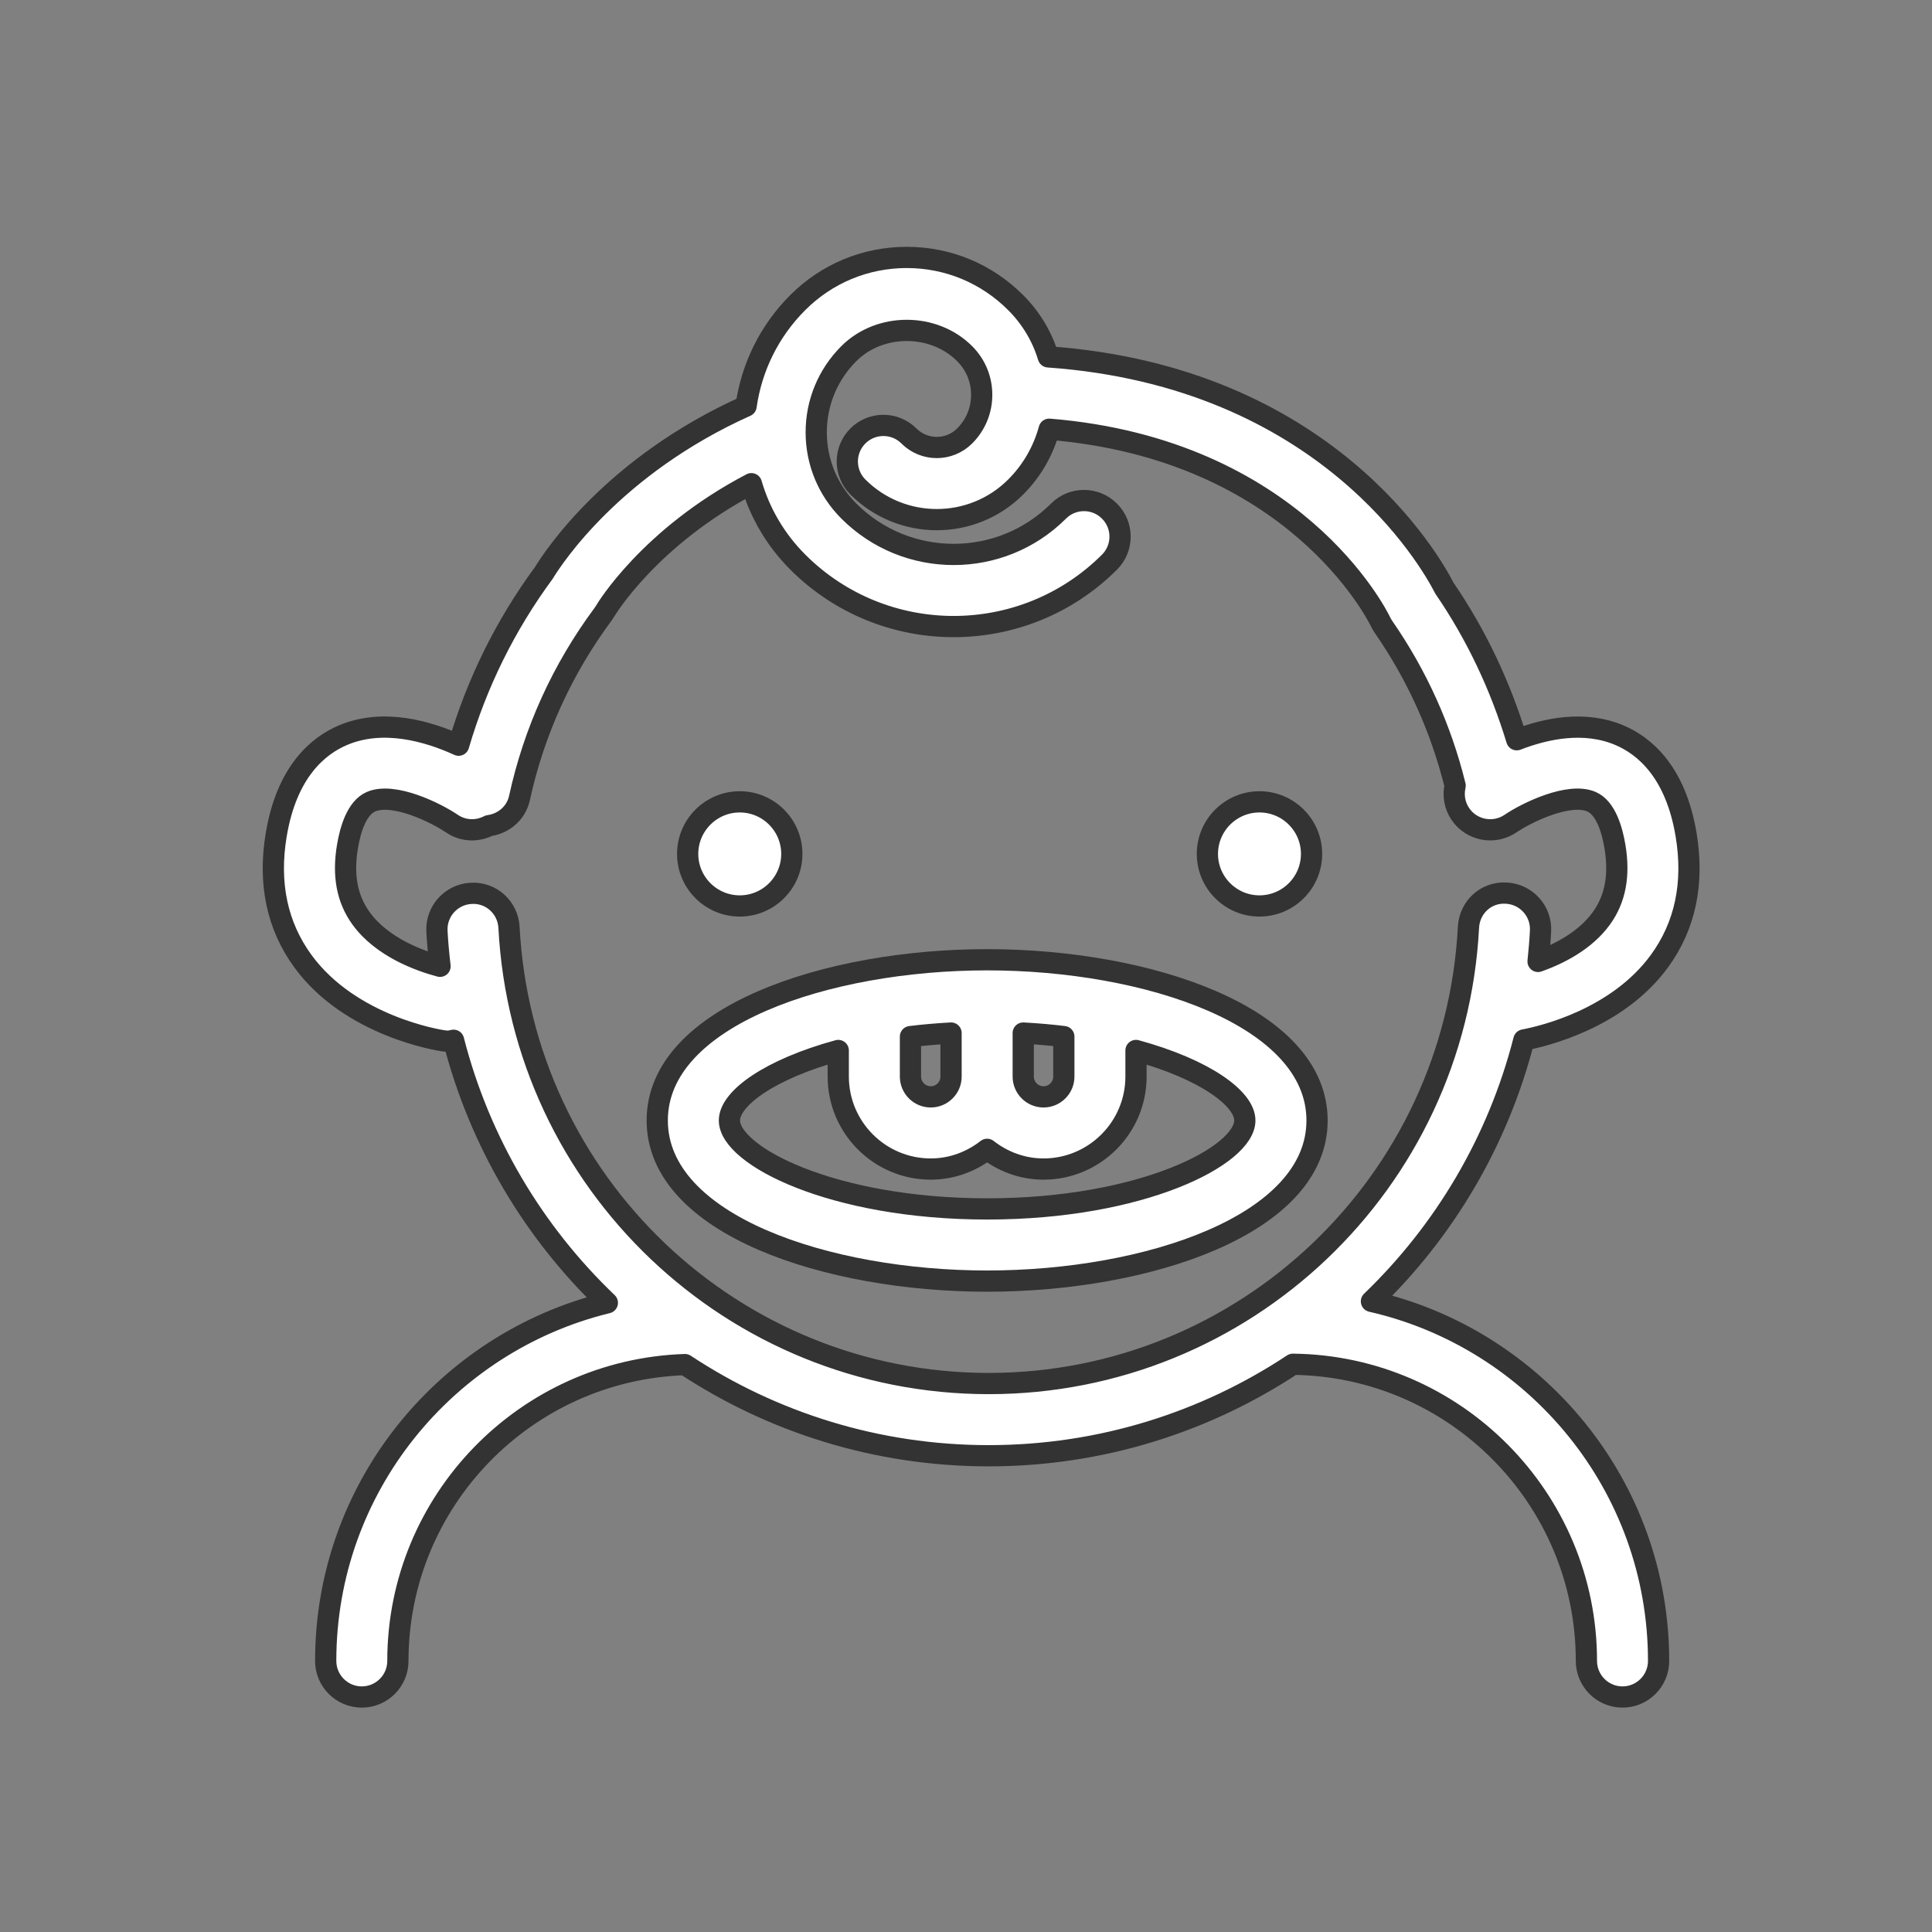 <?xml version="1.0" encoding="utf-8"?>
<!DOCTYPE svg PUBLIC "-//W3C//DTD SVG 1.1//EN" "http://www.w3.org/Graphics/SVG/1.1/DTD/svg11.dtd">
<svg version="1.1" id="Layer_1" xmlns="http://www.w3.org/2000/svg" xmlns:xlink="http://www.w3.org/1999/xlink" x="0px" y="0px"
	 width="91px" height="91px" viewBox="0 0 91 91" enable-background="new 0 0 91 91" xml:space="preserve">
<rect x="0" y="0" width="91" height="91" fill="#808080" stroke="none"/>
<g>
	<path fill="#fff" stroke="#333333" stroke-linecap="round" stroke-linejoin="round" stroke-miterlimit="10" d="M46.498,45.206c-7.534,0-15.541,2.653-15.541,7.569c0,4.915,8.007,7.567,15.541,7.567c7.532,0,15.537-2.652,15.537-7.567
		C62.035,47.859,54.03,45.206,46.498,45.206z M44.796,50.708c0,0.527-0.429,0.956-0.956,0.956s-0.956-0.429-0.956-0.956v-1.883
		c0.611-0.075,1.25-0.13,1.912-0.167V50.708z M48.196,48.658c0.662,0.036,1.301,0.092,1.912,0.167v1.883
		c0,0.527-0.429,0.956-0.956,0.956s-0.956-0.429-0.956-0.956V48.658z M46.498,56.942c-7.299,0-12.141-2.508-12.141-4.167
		c0-1.041,1.905-2.416,5.126-3.296v1.229c0,2.402,1.954,4.356,4.356,4.356c1.004,0,1.919-0.355,2.656-0.929
		c0.737,0.573,1.652,0.929,2.656,0.929c2.402,0,4.356-1.954,4.356-4.356v-1.229c3.221,0.881,5.126,2.256,5.126,3.297
		C58.635,54.435,53.794,56.942,46.498,56.942z"/>
	<path fill="#fff" stroke="#333333" stroke-linecap="round" stroke-linejoin="round" stroke-miterlimit="10" d="M34.844,42.672c1.352,0,2.452-1.1,2.452-2.451c0-1.353-1.101-2.453-2.452-2.453c-1.354,0-2.454,1.101-2.454,2.453
		C32.39,41.572,33.49,42.672,34.844,42.672z"/>
	<path fill="#fff" stroke="#333333" stroke-linecap="round" stroke-linejoin="round" stroke-miterlimit="10" d="M59.322,42.672c1.354,0,2.454-1.1,2.454-2.451c0-1.353-1.101-2.453-2.454-2.453c-1.352,0-2.452,1.101-2.452,2.453
		C56.87,41.572,57.971,42.672,59.322,42.672z"/>
	<path fill="#fff" stroke="#333333" stroke-linecap="round" stroke-linejoin="round" stroke-miterlimit="10" d="M76.282,34.631c-1.648-0.701-3.46-0.323-4.841,0.212c-0.772-2.538-1.899-4.94-3.409-7.142
		c-0.648-1.277-5.575-9.966-18.656-10.891c-0.289-0.956-0.811-1.832-1.537-2.557c-1.37-1.372-3.192-2.128-5.131-2.128
		s-3.761,0.756-5.132,2.127c-1.337,1.337-2.172,3.036-2.434,4.874c-6.243,2.803-9.072,7.112-9.519,7.849
		c-1.822,2.474-3.166,5.201-4.021,8.124c-1.423-0.65-3.55-1.279-5.454-0.468c-1.157,0.492-2.641,1.705-3.138,4.69
		c-0.381,2.282,0.042,4.283,1.254,5.947c2.248,3.083,6.432,3.729,6.608,3.754c0.084,0.013,0.167,0.019,0.249,0.019
		c0.084,0,0.16-0.032,0.242-0.044c1.23,4.806,3.785,9.062,7.244,12.366c-7.601,1.855-13.266,8.704-13.266,16.868
		c0,0.938,0.762,1.7,1.7,1.7s1.7-0.762,1.7-1.7c0-7.554,6.025-13.712,13.521-13.957c4.112,2.715,9.031,4.293,14.306,4.293
		c5.284,0,10.212-1.584,14.329-4.309c7.637,0.084,13.825,6.316,13.825,13.973c0,0.938,0.762,1.7,1.7,1.7s1.7-0.762,1.7-1.7
		c0-8.258-5.794-15.175-13.525-16.936c3.428-3.298,5.959-7.532,7.18-12.312c0.913-0.173,4.402-0.994,6.387-3.716
		c1.212-1.664,1.635-3.665,1.254-5.947C78.923,36.337,77.439,35.123,76.282,34.631z M75.428,43.254
		c-0.772,1.067-2.02,1.688-2.983,2.031c0.05-0.474,0.091-0.949,0.116-1.431c0.05-0.938-0.671-1.737-1.608-1.786
		c-0.965-0.064-1.737,0.672-1.786,1.608c-0.63,12.052-10.555,21.491-22.596,21.491c-12.038,0-21.963-9.436-22.596-21.481
		c-0.048-0.937-0.838-1.667-1.786-1.608c-0.938,0.049-1.658,0.849-1.608,1.786c0.029,0.556,0.082,1.104,0.145,1.65
		c-0.953-0.254-2.729-0.889-3.722-2.261c-0.656-0.908-0.865-2.012-0.639-3.373c0.135-0.807,0.437-1.83,1.112-2.119
		c1.054-0.453,3.022,0.5,3.81,1.034c0.536,0.364,1.202,0.374,1.739,0.095c0.688-0.093,1.283-0.582,1.441-1.3
		c0.689-3.151,2.015-6.065,3.939-8.66c0.038-0.051,0.076-0.11,0.108-0.164c0.022-0.039,2.067-3.466,6.877-5.983
		c0.4,1.382,1.142,2.649,2.188,3.695c2.023,2.022,4.681,3.034,7.339,3.034c2.657,0,5.316-1.012,7.34-3.034
		c0.665-0.663,0.665-1.739,0.001-2.403c-0.663-0.665-1.74-0.666-2.403-0.001c-2.724,2.72-7.15,2.722-9.872,0
		c-0.992-0.992-1.538-2.31-1.539-3.71c0-1.4,0.546-2.717,1.536-3.707c1.458-1.459,3.995-1.461,5.455,0.001
		c0.518,0.517,0.803,1.205,0.803,1.938c0,0.732-0.285,1.422-0.804,1.939c-0.723,0.723-1.9,0.724-2.625-0.001
		c-0.665-0.663-1.741-0.663-2.404,0.002c-0.663,0.664-0.662,1.74,0.002,2.404c2.051,2.047,5.383,2.048,7.432-0.001
		c0.767-0.767,1.301-1.703,1.578-2.722c11.535,0.939,15.444,8.729,15.607,9.069c0.04,0.085,0.088,0.167,0.142,0.245
		c1.576,2.276,2.711,4.791,3.372,7.474c0,0,0,0,0,0.001c-0.103,0.445-0.03,0.931,0.248,1.339c0.526,0.773,1.585,0.973,2.359,0.448
		c0.787-0.533,2.756-1.483,3.809-1.034c0.676,0.29,0.978,1.313,1.112,2.12C76.293,41.242,76.084,42.346,75.428,43.254z"/>
</g>
</svg>
